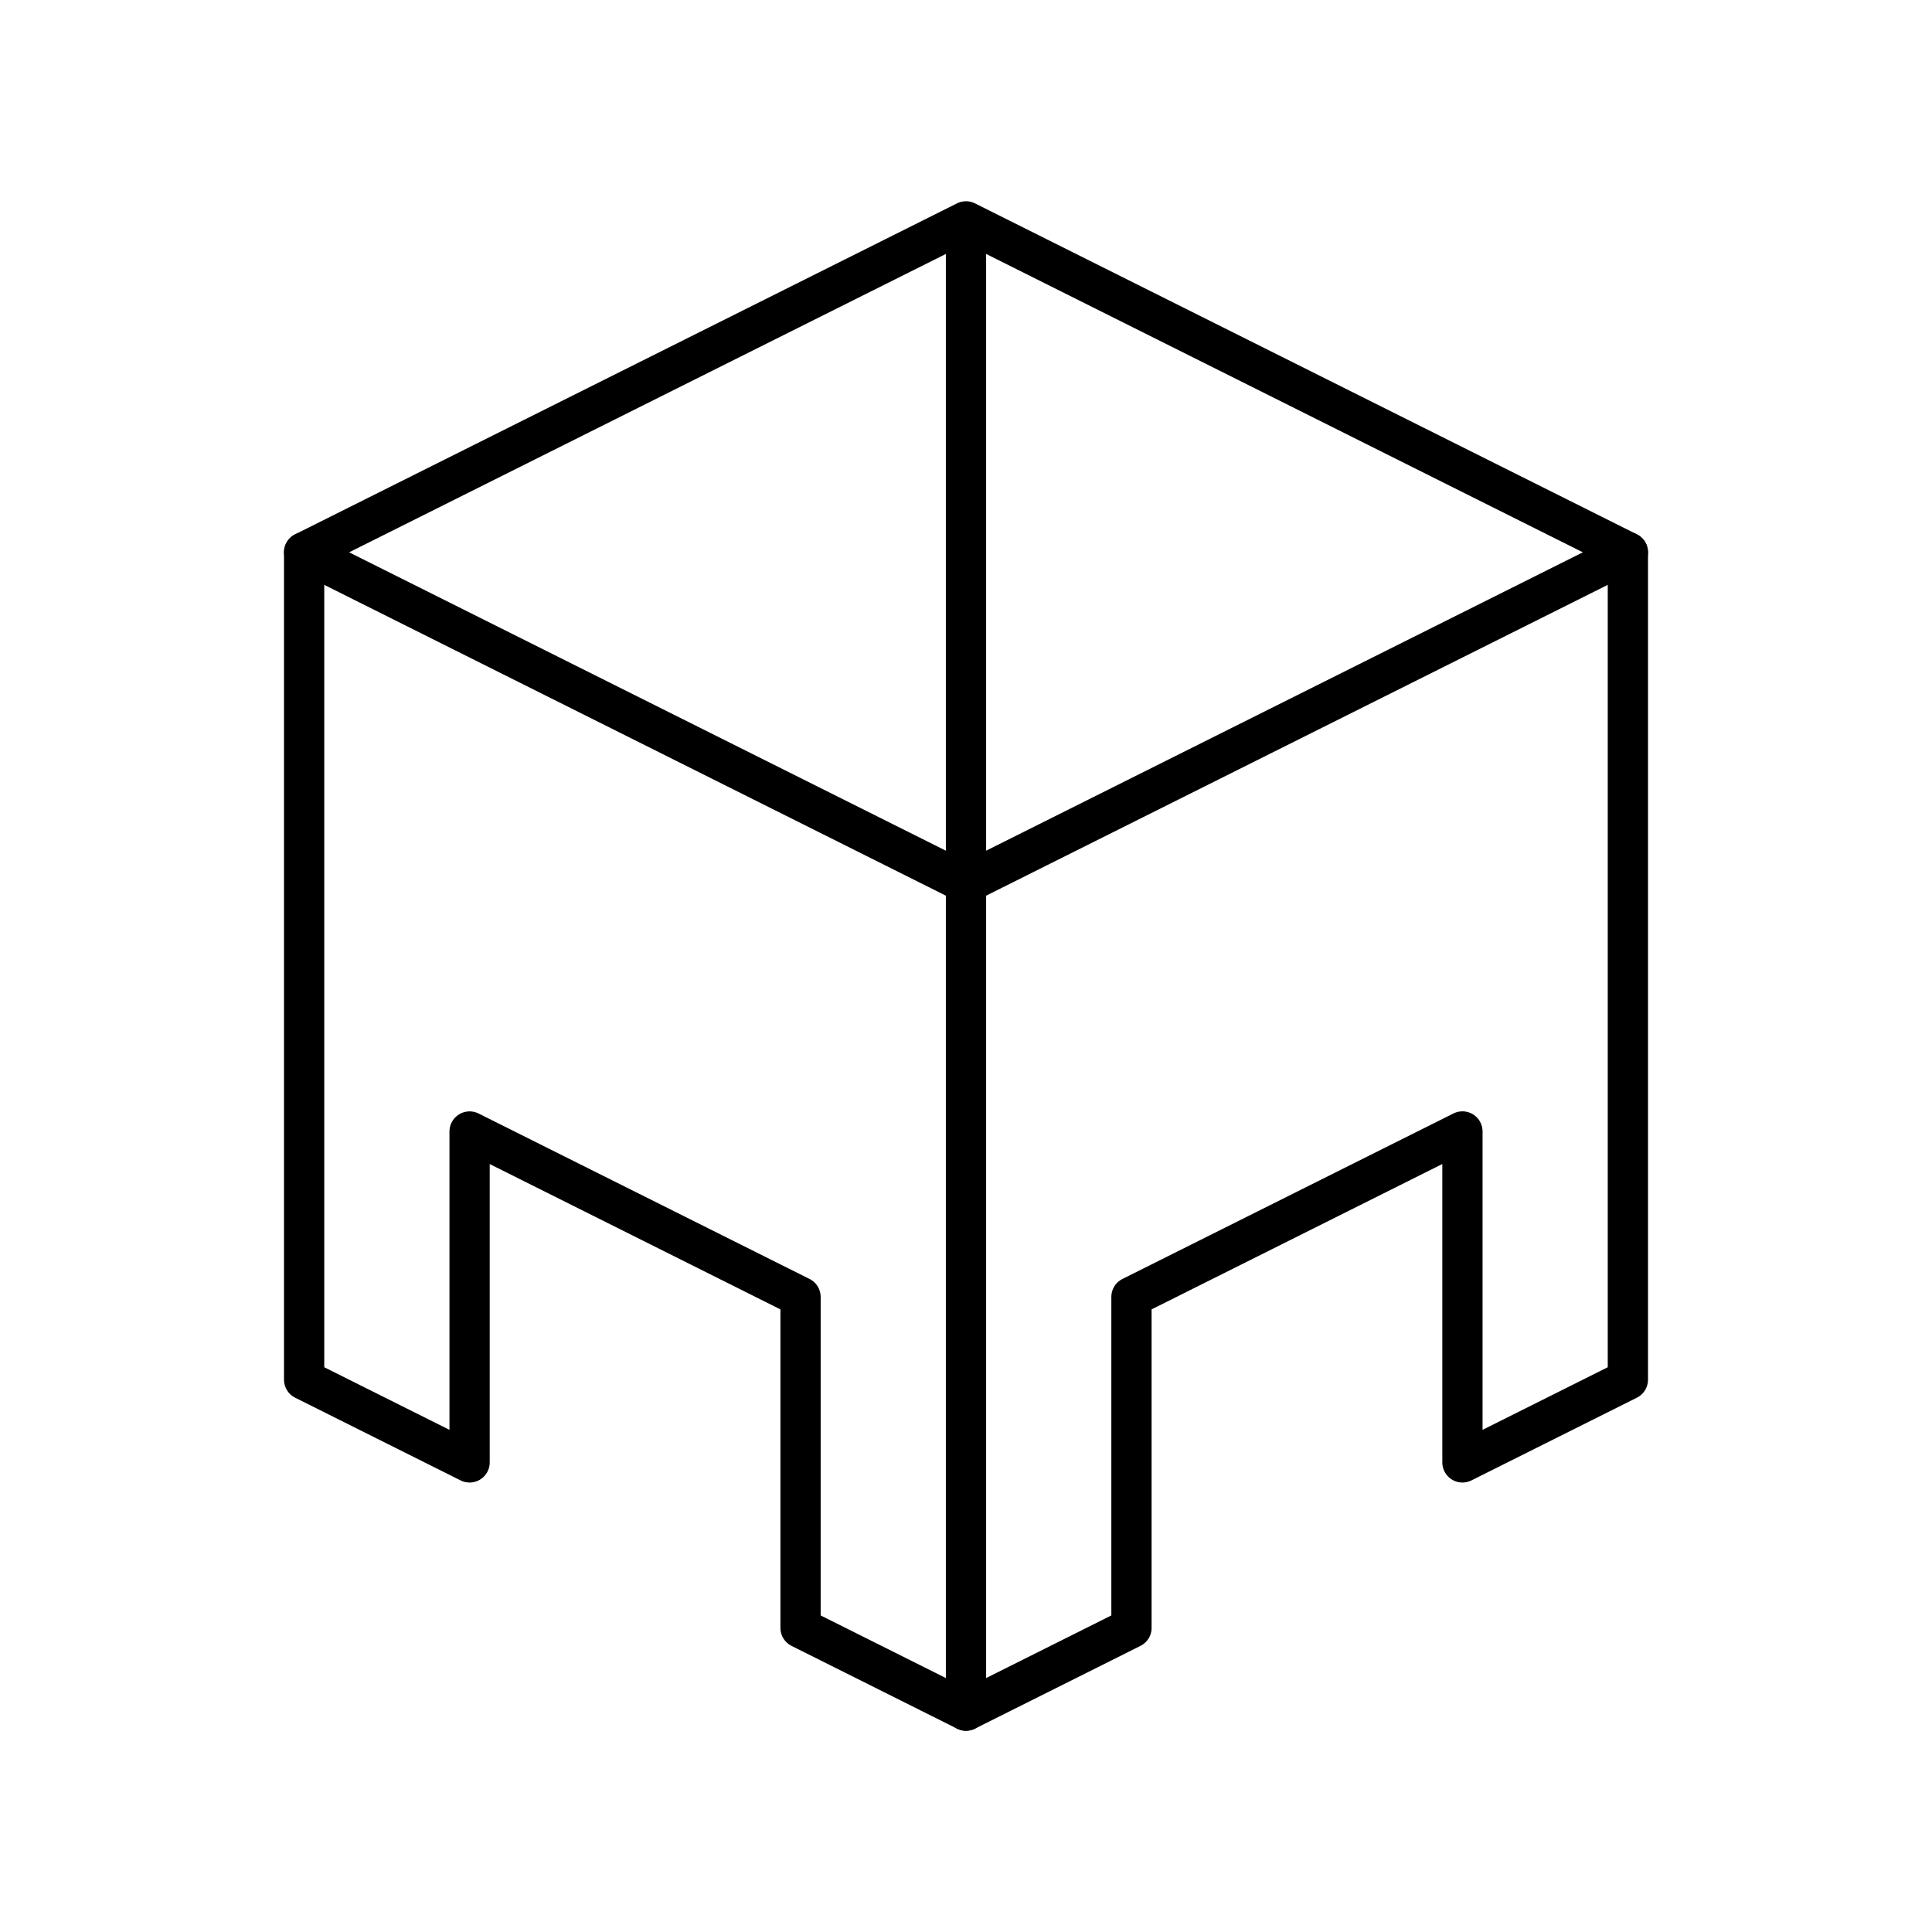 <svg xmlns="http://www.w3.org/2000/svg" width="1em" height="1em" viewBox="0 0 48 48"><path fill="none" stroke="currentColor" stroke-linecap="round" stroke-linejoin="round" d="M24 5.5L7.556 13.722L24 21.944l16.444-8.222zv37"/><path fill="none" stroke="currentColor" stroke-linecap="round" stroke-linejoin="round" d="M40.444 13.722v20.556l-4.11 2.055v-8.222l-8.223 4.111v8.222L24 42.5l-4.111-2.056v-8.222l-8.222-4.11v8.221l-4.111-2.055V13.722"/></svg>